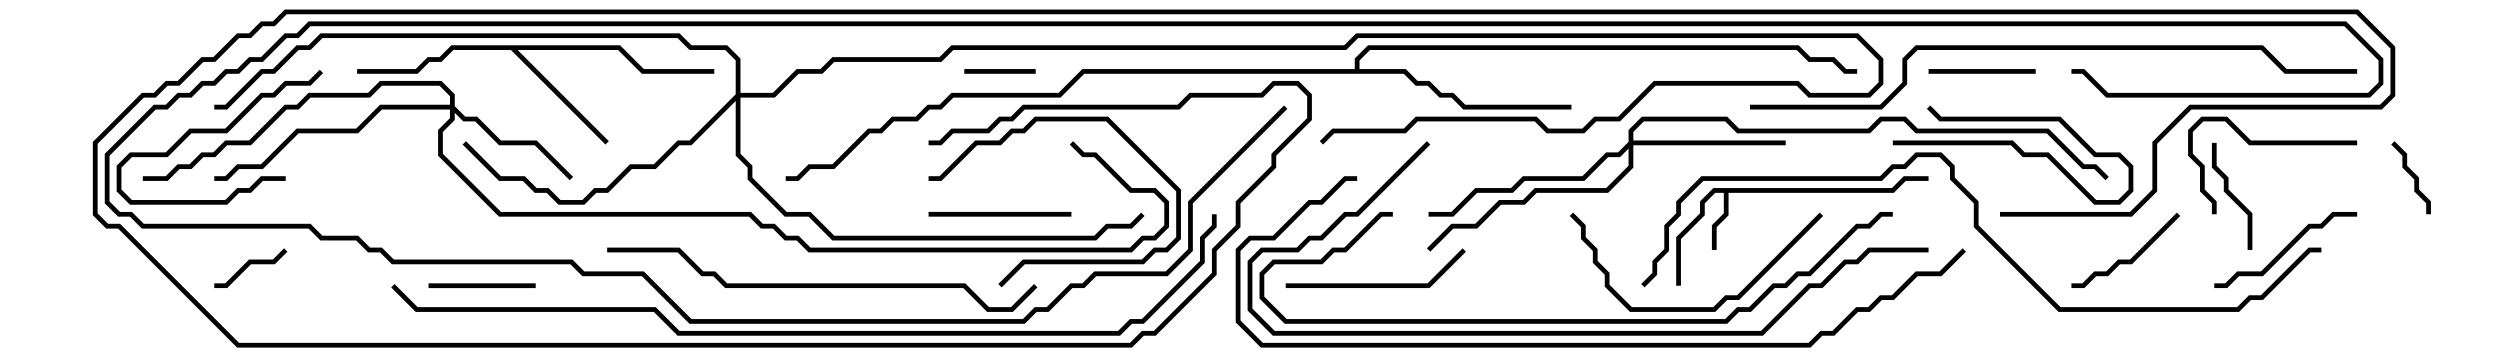 <svg version="1.1" width="105" height="15" xmlns="http://www.w3.org/2000/svg"><path d="M79.459,7.9L79.959,7.4L81,7.4L81,7.6L80.041,7.6L79.541,8.1L72.6,8.1L72.6,9.041L72.1,9.541L72.1,10.5L71.9,10.5L71.9,9.459L72.4,8.959L72.4,8.1L72.041,8.1L71.6,8.541L71.6,9.041L70.6,10.041L70.6,12L70.4,12L70.4,9.959L71.4,8.959L71.4,8.459L71.959,7.9z" stroke="none"/><path d="M26.041,1.9L27.041,2.9L30,2.9L30,3.1L26.959,3.1L25.959,2.1L21.741,2.1L25.571,5.929L25.429,6.071L21.459,2.1L19.041,2.1L18.541,2.6L18.041,2.6L17.541,3.1L15,3.1L15,2.9L17.459,2.9L17.959,2.4L18.459,2.4L18.959,1.9z" stroke="none"/><path d="M56.9,2.9L56.9,2.459L57.459,1.9L75.541,1.9L76.041,2.4L77.041,2.4L77.541,2.9L78,2.9L78,3.1L77.459,3.1L76.959,2.6L75.959,2.6L75.459,2.1L57.541,2.1L57.1,2.541L57.1,2.9L59.041,2.9L59.541,3.4L60.041,3.4L60.541,3.9L61.041,3.9L61.541,4.4L66,4.4L66,4.6L61.459,4.6L60.959,4.1L60.459,4.1L59.959,3.6L59.459,3.6L58.959,3.1L45.541,3.1L44.541,4.1L40.041,4.1L39.541,4.6L39.041,4.6L38.541,5.1L37.541,5.1L37.041,5.6L36.541,5.6L35.041,7.1L34.041,7.1L33.541,7.6L33,7.6L33,7.4L33.459,7.4L33.959,6.9L34.959,6.9L36.459,5.4L36.959,5.4L37.459,4.9L38.459,4.9L38.959,4.4L39.459,4.4L39.959,3.9L44.459,3.9L45.459,2.9z" stroke="none"/><path d="M18.9,4.4L18.9,4.041L18.459,3.6L16.041,3.6L15.541,4.1L13.041,4.1L12.541,4.6L12.041,4.6L10.541,6.1L9.541,6.1L9.041,6.6L8.541,6.6L8.041,7.1L7.541,7.1L7.041,7.6L6,7.6L6,7.4L6.959,7.4L7.459,6.9L7.959,6.9L8.459,6.4L8.959,6.4L9.459,5.9L10.459,5.9L11.959,4.4L12.459,4.4L12.959,3.9L15.459,3.9L15.959,3.4L18.541,3.4L19.1,3.959L19.1,4.459L19.541,4.9L20.041,4.9L21.041,5.9L22.541,5.9L24.071,7.429L23.929,7.571L22.459,6.1L20.959,6.1L19.959,5.1L19.459,5.1L19.1,4.741L19.1,5.041L18.6,5.541L18.6,6.459L21.041,8.9L31.541,8.9L32.041,9.4L32.541,9.4L33.041,9.9L33.541,9.9L34.041,10.4L47.459,10.4L47.959,9.9L48.459,9.9L48.9,9.459L48.9,8.541L48.459,8.1L47.459,8.1L45.959,6.6L45.459,6.6L44.929,6.071L45.071,5.929L45.541,6.4L46.041,6.4L47.541,7.9L48.541,7.9L49.1,8.459L49.1,9.541L48.541,10.1L48.041,10.1L47.541,10.6L33.959,10.6L33.459,10.1L32.959,10.1L32.459,9.6L31.959,9.6L31.459,9.1L20.959,9.1L18.4,6.541L18.4,5.459L18.9,4.959L18.9,4.6L16.041,4.6L15.041,5.6L12.541,5.6L11.041,7.1L10.041,7.1L9.541,7.6L9,7.6L9,7.4L9.459,7.4L9.959,6.9L10.959,6.9L12.459,5.4L14.959,5.4L15.959,4.4z" stroke="none"/><path d="M68.4,5.959L68.4,5.459L68.959,4.9L72.541,4.9L73.041,5.4L78.459,5.4L78.959,4.9L80.041,4.9L80.541,5.4L86.041,5.4L87.541,6.9L88.041,6.9L88.571,7.429L88.429,7.571L87.959,7.1L87.459,7.1L85.959,5.6L80.459,5.6L79.959,5.1L79.041,5.1L78.541,5.6L72.959,5.6L72.459,5.1L69.041,5.1L68.6,5.541L68.6,5.9L75,5.9L75,6.1L68.6,6.1L68.6,7.041L67.541,8.1L64.541,8.1L64.041,8.6L63.041,8.6L62.041,9.6L61.041,9.6L60.071,10.571L59.929,10.429L60.959,9.4L61.959,9.4L62.959,8.4L63.959,8.4L64.459,7.9L67.459,7.9L68.4,6.959L68.4,6.241L68.041,6.6L67.541,6.6L66.541,7.6L64.041,7.6L63.541,8.1L62.041,8.1L61.041,9.1L60,9.1L60,8.9L60.959,8.9L61.959,7.9L63.459,7.9L63.959,7.4L66.459,7.4L67.459,6.4L67.959,6.4z" stroke="none"/><path d="M30.9,3.959L30.9,2.541L30.459,2.1L28.959,2.1L28.459,1.6L13.541,1.6L13.041,2.1L12.541,2.1L11.541,3.1L11.041,3.1L9.541,4.6L9,4.6L9,4.4L9.459,4.4L10.959,2.9L11.459,2.9L12.459,1.9L12.959,1.9L13.459,1.4L28.541,1.4L29.041,1.9L30.541,1.9L31.1,2.459L31.1,3.9L32.459,3.9L33.459,2.9L34.459,2.9L34.959,2.4L39.459,2.4L39.959,1.9L56.459,1.9L56.959,1.4L78.041,1.4L79.1,2.459L79.1,3.541L78.541,4.1L75.959,4.1L75.459,3.6L69.541,3.6L68.041,5.1L67.041,5.1L66.541,5.6L64.959,5.6L64.459,5.1L59.541,5.1L59.041,5.6L56.041,5.6L55.571,6.071L55.429,5.929L55.959,5.4L58.959,5.4L59.459,4.9L64.541,4.9L65.041,5.4L66.459,5.4L66.959,4.9L67.959,4.9L69.459,3.4L75.541,3.4L76.041,3.9L78.459,3.9L78.9,3.459L78.9,2.541L77.959,1.6L57.041,1.6L56.541,2.1L40.041,2.1L39.541,2.6L35.041,2.6L34.541,3.1L33.541,3.1L32.541,4.1L31.1,4.1L31.1,6.459L31.6,6.959L31.6,7.459L33.041,8.9L34.041,8.9L35.041,9.9L45.959,9.9L46.459,9.4L47.459,9.4L47.929,8.929L48.071,9.071L47.541,9.6L46.541,9.6L46.041,10.1L34.959,10.1L33.959,9.1L32.959,9.1L31.4,7.541L31.4,7.041L30.9,6.541L30.9,4.241L29.041,6.1L28.541,6.1L27.541,7.1L26.541,7.1L25.541,8.1L25.041,8.1L24.541,8.6L23.459,8.6L22.959,8.1L22.459,8.1L21.959,7.6L20.959,7.6L19.429,6.071L19.571,5.929L21.041,7.4L22.041,7.4L22.541,7.9L23.041,7.9L23.541,8.4L24.459,8.4L24.959,7.9L25.459,7.9L26.459,6.9L27.459,6.9L28.459,5.9L28.959,5.9z" stroke="none"/><path d="M79.5,6.1L79.5,5.9L84.541,5.9L85.041,6.4L86.041,6.4L88.041,8.4L88.959,8.4L89.4,7.959L89.4,7.041L88.959,6.6L87.959,6.6L86.459,5.1L81.459,5.1L80.929,4.571L81.071,4.429L81.541,4.9L86.541,4.9L88.041,6.4L89.041,6.4L89.6,6.959L89.6,8.041L89.041,8.6L87.959,8.6L85.959,6.6L84.959,6.6L84.459,6.1z" stroke="none"/><path d="M40.5,3.1L40.5,2.9L43.5,2.9L43.5,3.1z" stroke="none"/><path d="M11.929,10.429L12.071,10.571L11.541,11.1L10.541,11.1L9.541,12.1L9,12.1L9,11.9L9.459,11.9L10.459,10.9L11.459,10.9z" stroke="none"/><path d="M102.1,9L101.9,9L101.9,8.541L101.4,8.041L101.4,7.541L100.9,7.041L100.9,6.541L100.429,6.071L100.571,5.929L101.1,6.459L101.1,6.959L101.6,7.459L101.6,7.959L102.1,8.459z" stroke="none"/><path d="M22.5,11.9L22.5,12.1L18,12.1L18,11.9z" stroke="none"/><path d="M81,3.1L81,2.9L85.5,2.9L85.5,3.1z" stroke="none"/><path d="M12,7.4L12,7.6L11.041,7.6L10.541,8.1L10.041,8.1L9.541,8.6L5.459,8.6L4.9,8.041L4.9,6.959L5.459,6.4L6.959,6.4L7.959,5.4L9.459,5.4L10.959,3.9L11.459,3.9L11.959,3.4L12.959,3.4L13.429,2.929L13.571,3.071L13.041,3.6L12.041,3.6L11.541,4.1L11.041,4.1L9.541,5.6L8.041,5.6L7.041,6.6L5.541,6.6L5.1,7.041L5.1,7.959L5.541,8.4L9.459,8.4L9.959,7.9L10.459,7.9L10.959,7.4z" stroke="none"/><path d="M92.9,6L93.1,6L93.1,6.959L93.6,7.459L93.6,7.959L94.6,8.959L94.6,10.5L94.4,10.5L94.4,9.041L93.4,8.041L93.4,7.541L92.9,7.041z" stroke="none"/><path d="M91.429,8.929L91.571,9.071L89.541,11.1L89.041,11.1L88.541,11.6L88.041,11.6L87.541,12.1L87,12.1L87,11.9L87.459,11.9L87.959,11.4L88.459,11.4L88.959,10.9L89.459,10.9z" stroke="none"/><path d="M42.071,12.071L41.929,11.929L42.959,10.9L47.959,10.9L48.459,10.4L48.959,10.4L49.4,9.959L49.4,8.041L46.459,5.1L43.541,5.1L43.041,5.6L42.541,5.6L42.041,6.1L41.041,6.1L39.541,7.6L39,7.6L39,7.4L39.459,7.4L40.959,5.9L41.959,5.9L42.459,5.4L42.959,5.4L43.459,4.9L46.541,4.9L49.6,7.959L49.6,10.041L49.041,10.6L48.541,10.6L48.041,11.1L43.041,11.1z" stroke="none"/><path d="M39,9.1L39,8.9L45,8.9L45,9.1z" stroke="none"/><path d="M99,8.9L99,9.1L98.041,9.1L97.541,9.6L97.041,9.6L95.041,11.6L94.041,11.6L93.541,12.1L93,12.1L93,11.9L93.459,11.9L93.959,11.4L94.959,11.4L96.959,9.4L97.459,9.4L97.959,8.9z" stroke="none"/><path d="M99,5.9L99,6.1L94.459,6.1L93.459,5.1L92.541,5.1L92.1,5.541L92.1,6.459L92.6,6.959L92.6,7.959L93.1,8.459L93.1,9L92.9,9L92.9,8.541L92.4,8.041L92.4,7.041L91.9,6.541L91.9,5.459L92.459,4.9L93.541,4.9L94.541,5.9z" stroke="none"/><path d="M54,12.1L54,11.9L59.959,11.9L61.429,10.429L61.571,10.571L60.041,12.1z" stroke="none"/><path d="M76.429,8.929L76.571,9.071L73.041,12.6L72.541,12.6L72.041,13.1L68.459,13.1L67.4,12.041L67.4,11.541L66.9,11.041L66.9,10.541L66.4,10.041L66.4,9.541L65.929,9.071L66.071,8.929L66.6,9.459L66.6,9.959L67.1,10.459L67.1,10.959L67.6,11.459L67.6,11.959L68.541,12.9L71.959,12.9L72.459,12.4L72.959,12.4z" stroke="none"/><path d="M25.5,10.6L25.5,10.4L28.541,10.4L29.541,11.4L30.041,11.4L30.541,11.9L40.541,11.9L41.541,12.9L42.459,12.9L43.429,11.929L43.571,12.071L42.541,13.1L41.459,13.1L40.459,12.1L30.459,12.1L29.959,11.6L29.459,11.6L28.459,10.6z" stroke="none"/><path d="M79.5,8.9L79.5,9.1L79.041,9.1L78.541,9.6L78.041,9.6L76.041,11.6L75.541,11.6L75.041,12.1L74.541,12.1L73.541,13.1L73.041,13.1L72.541,13.6L53.959,13.6L52.9,12.541L52.9,11.459L53.459,10.9L55.459,10.9L55.959,10.4L56.459,10.4L57.959,8.9L58.5,8.9L58.5,9.1L58.041,9.1L56.541,10.6L56.041,10.6L55.541,11.1L53.541,11.1L53.1,11.541L53.1,12.459L54.041,13.4L72.459,13.4L72.959,12.9L73.459,12.9L74.459,11.9L74.959,11.9L75.459,11.4L75.959,11.4L77.959,9.4L78.459,9.4L78.959,8.9z" stroke="none"/><path d="M81,10.4L81,10.6L78.541,10.6L78.041,11.1L77.541,11.1L76.541,12.1L76.041,12.1L74.041,14.1L53.459,14.1L52.4,13.041L52.4,10.959L52.959,10.4L54.459,10.4L54.959,9.9L55.459,9.9L56.459,8.9L56.959,8.9L59.929,5.929L60.071,6.071L57.041,9.1L56.541,9.1L55.541,10.1L55.041,10.1L54.541,10.6L53.041,10.6L52.6,11.041L52.6,12.959L53.541,13.9L73.959,13.9L75.959,11.9L76.459,11.9L77.459,10.9L77.959,10.9L78.459,10.4z" stroke="none"/><path d="M73.5,4.6L73.5,4.4L78.959,4.4L79.9,3.459L79.9,2.459L80.459,1.9L95.041,1.9L96.041,2.9L99,2.9L99,3.1L95.959,3.1L94.959,2.1L80.541,2.1L80.1,2.541L80.1,3.541L79.041,4.6z" stroke="none"/><path d="M82.429,10.429L82.571,10.571L81.541,11.6L80.541,11.6L79.541,12.6L79.041,12.6L78.541,13.1L78.041,13.1L77.041,14.1L76.541,14.1L76.041,14.6L52.959,14.6L51.9,13.541L51.9,10.459L52.459,9.9L53.459,9.9L54.959,8.4L55.459,8.4L56.459,7.4L57,7.4L57,7.6L56.541,7.6L55.541,8.6L55.041,8.6L53.541,10.1L52.541,10.1L52.1,10.541L52.1,13.459L53.041,14.4L75.959,14.4L76.459,13.9L76.959,13.9L77.959,12.9L78.459,12.9L78.959,12.4L79.459,12.4L80.459,11.4L81.459,11.4z" stroke="none"/><path d="M69.071,12.071L68.929,11.929L69.4,11.459L69.4,10.959L69.9,10.459L69.9,9.459L70.4,8.959L70.4,8.459L71.459,7.4L78.959,7.4L79.459,6.9L79.959,6.9L80.459,6.4L81.541,6.4L82.1,6.959L82.1,7.459L83.1,8.459L83.1,9.459L86.541,12.9L93.959,12.9L94.459,12.4L94.959,12.4L96.959,10.4L97.5,10.4L97.5,10.6L97.041,10.6L95.041,12.6L94.541,12.6L94.041,13.1L86.459,13.1L82.9,9.541L82.9,8.541L81.9,7.541L81.9,7.041L81.459,6.6L80.541,6.6L80.041,7.1L79.541,7.1L79.041,7.6L71.541,7.6L70.6,8.541L70.6,9.041L70.1,9.541L70.1,10.541L69.6,11.041L69.6,11.541z" stroke="none"/><path d="M53.929,4.429L54.071,4.571L50.1,8.541L50.1,10.541L49.041,11.6L46.041,11.6L45.541,12.1L45.041,12.1L44.041,13.1L43.541,13.1L43.041,13.6L28.959,13.6L26.959,11.6L24.459,11.6L23.959,11.1L16.459,11.1L15.959,10.6L15.459,10.6L14.959,10.1L13.459,10.1L12.959,9.6L5.959,9.6L5.459,9.1L4.959,9.1L4.4,8.541L4.4,6.459L6.459,4.4L6.959,4.4L7.459,3.9L7.959,3.9L8.459,3.4L8.959,3.4L9.459,2.9L9.959,2.9L10.459,2.4L10.959,2.4L11.959,1.4L12.459,1.4L12.959,0.9L98.541,0.9L100.1,2.459L100.1,3.541L99.541,4.1L88.459,4.1L87.459,3.1L87,3.1L87,2.9L87.541,2.9L88.541,3.9L99.459,3.9L99.9,3.459L99.9,2.541L98.459,1.1L13.041,1.1L12.541,1.6L12.041,1.6L11.041,2.6L10.541,2.6L10.041,3.1L9.541,3.1L9.041,3.6L8.541,3.6L8.041,4.1L7.541,4.1L7.041,4.6L6.541,4.6L4.6,6.541L4.6,8.459L5.041,8.9L5.541,8.9L6.041,9.4L13.041,9.4L13.541,9.9L15.041,9.9L15.541,10.4L16.041,10.4L16.541,10.9L24.041,10.9L24.541,11.4L27.041,11.4L29.041,13.4L42.959,13.4L43.459,12.9L43.959,12.9L44.959,11.9L45.459,11.9L45.959,11.4L48.959,11.4L49.9,10.459L49.9,8.459z" stroke="none"/><path d="M16.429,12.071L16.571,11.929L17.541,12.9L27.541,12.9L28.541,13.9L46.959,13.9L47.459,13.4L47.959,13.4L50.4,10.959L50.4,9.959L50.9,9.459L50.9,9L51.1,9L51.1,9.541L50.6,10.041L50.6,11.041L48.041,13.6L47.541,13.6L47.041,14.1L28.459,14.1L27.459,13.1L17.459,13.1z" stroke="none"/><path d="M39,6.1L39,5.9L39.459,5.9L39.959,5.4L41.459,5.4L41.959,4.9L42.459,4.9L42.959,4.4L49.459,4.4L49.959,3.9L52.959,3.9L53.459,3.4L54.541,3.4L55.1,3.959L55.1,5.041L53.6,6.541L53.6,7.041L52.1,8.541L52.1,9.541L51.1,10.541L51.1,11.541L48.541,14.1L48.041,14.1L47.541,14.6L9.959,14.6L4.959,9.6L4.459,9.6L3.9,9.041L3.9,5.959L5.959,3.9L6.459,3.9L6.959,3.4L7.459,3.4L8.459,2.4L8.959,2.4L9.959,1.4L10.459,1.4L10.959,0.9L11.459,0.9L11.959,0.4L99.041,0.4L100.6,1.959L100.6,4.041L100.041,4.6L92.041,4.6L90.6,6.041L90.6,8.041L89.541,9.1L84,9.1L84,8.9L89.459,8.9L90.4,7.959L90.4,5.959L91.959,4.4L99.959,4.4L100.4,3.959L100.4,2.041L98.959,0.6L12.041,0.6L11.541,1.1L11.041,1.1L10.541,1.6L10.041,1.6L9.041,2.6L8.541,2.6L7.541,3.6L7.041,3.6L6.541,4.1L6.041,4.1L4.1,6.041L4.1,8.959L4.541,9.4L5.041,9.4L10.041,14.4L47.459,14.4L47.959,13.9L48.459,13.9L50.9,11.459L50.9,10.459L51.9,9.459L51.9,8.459L53.4,6.959L53.4,6.459L54.9,4.959L54.9,4.041L54.459,3.6L53.541,3.6L53.041,4.1L50.041,4.1L49.541,4.6L43.041,4.6L42.541,5.1L42.041,5.1L41.541,5.6L40.041,5.6L39.541,6.1z" stroke="none"/></svg>